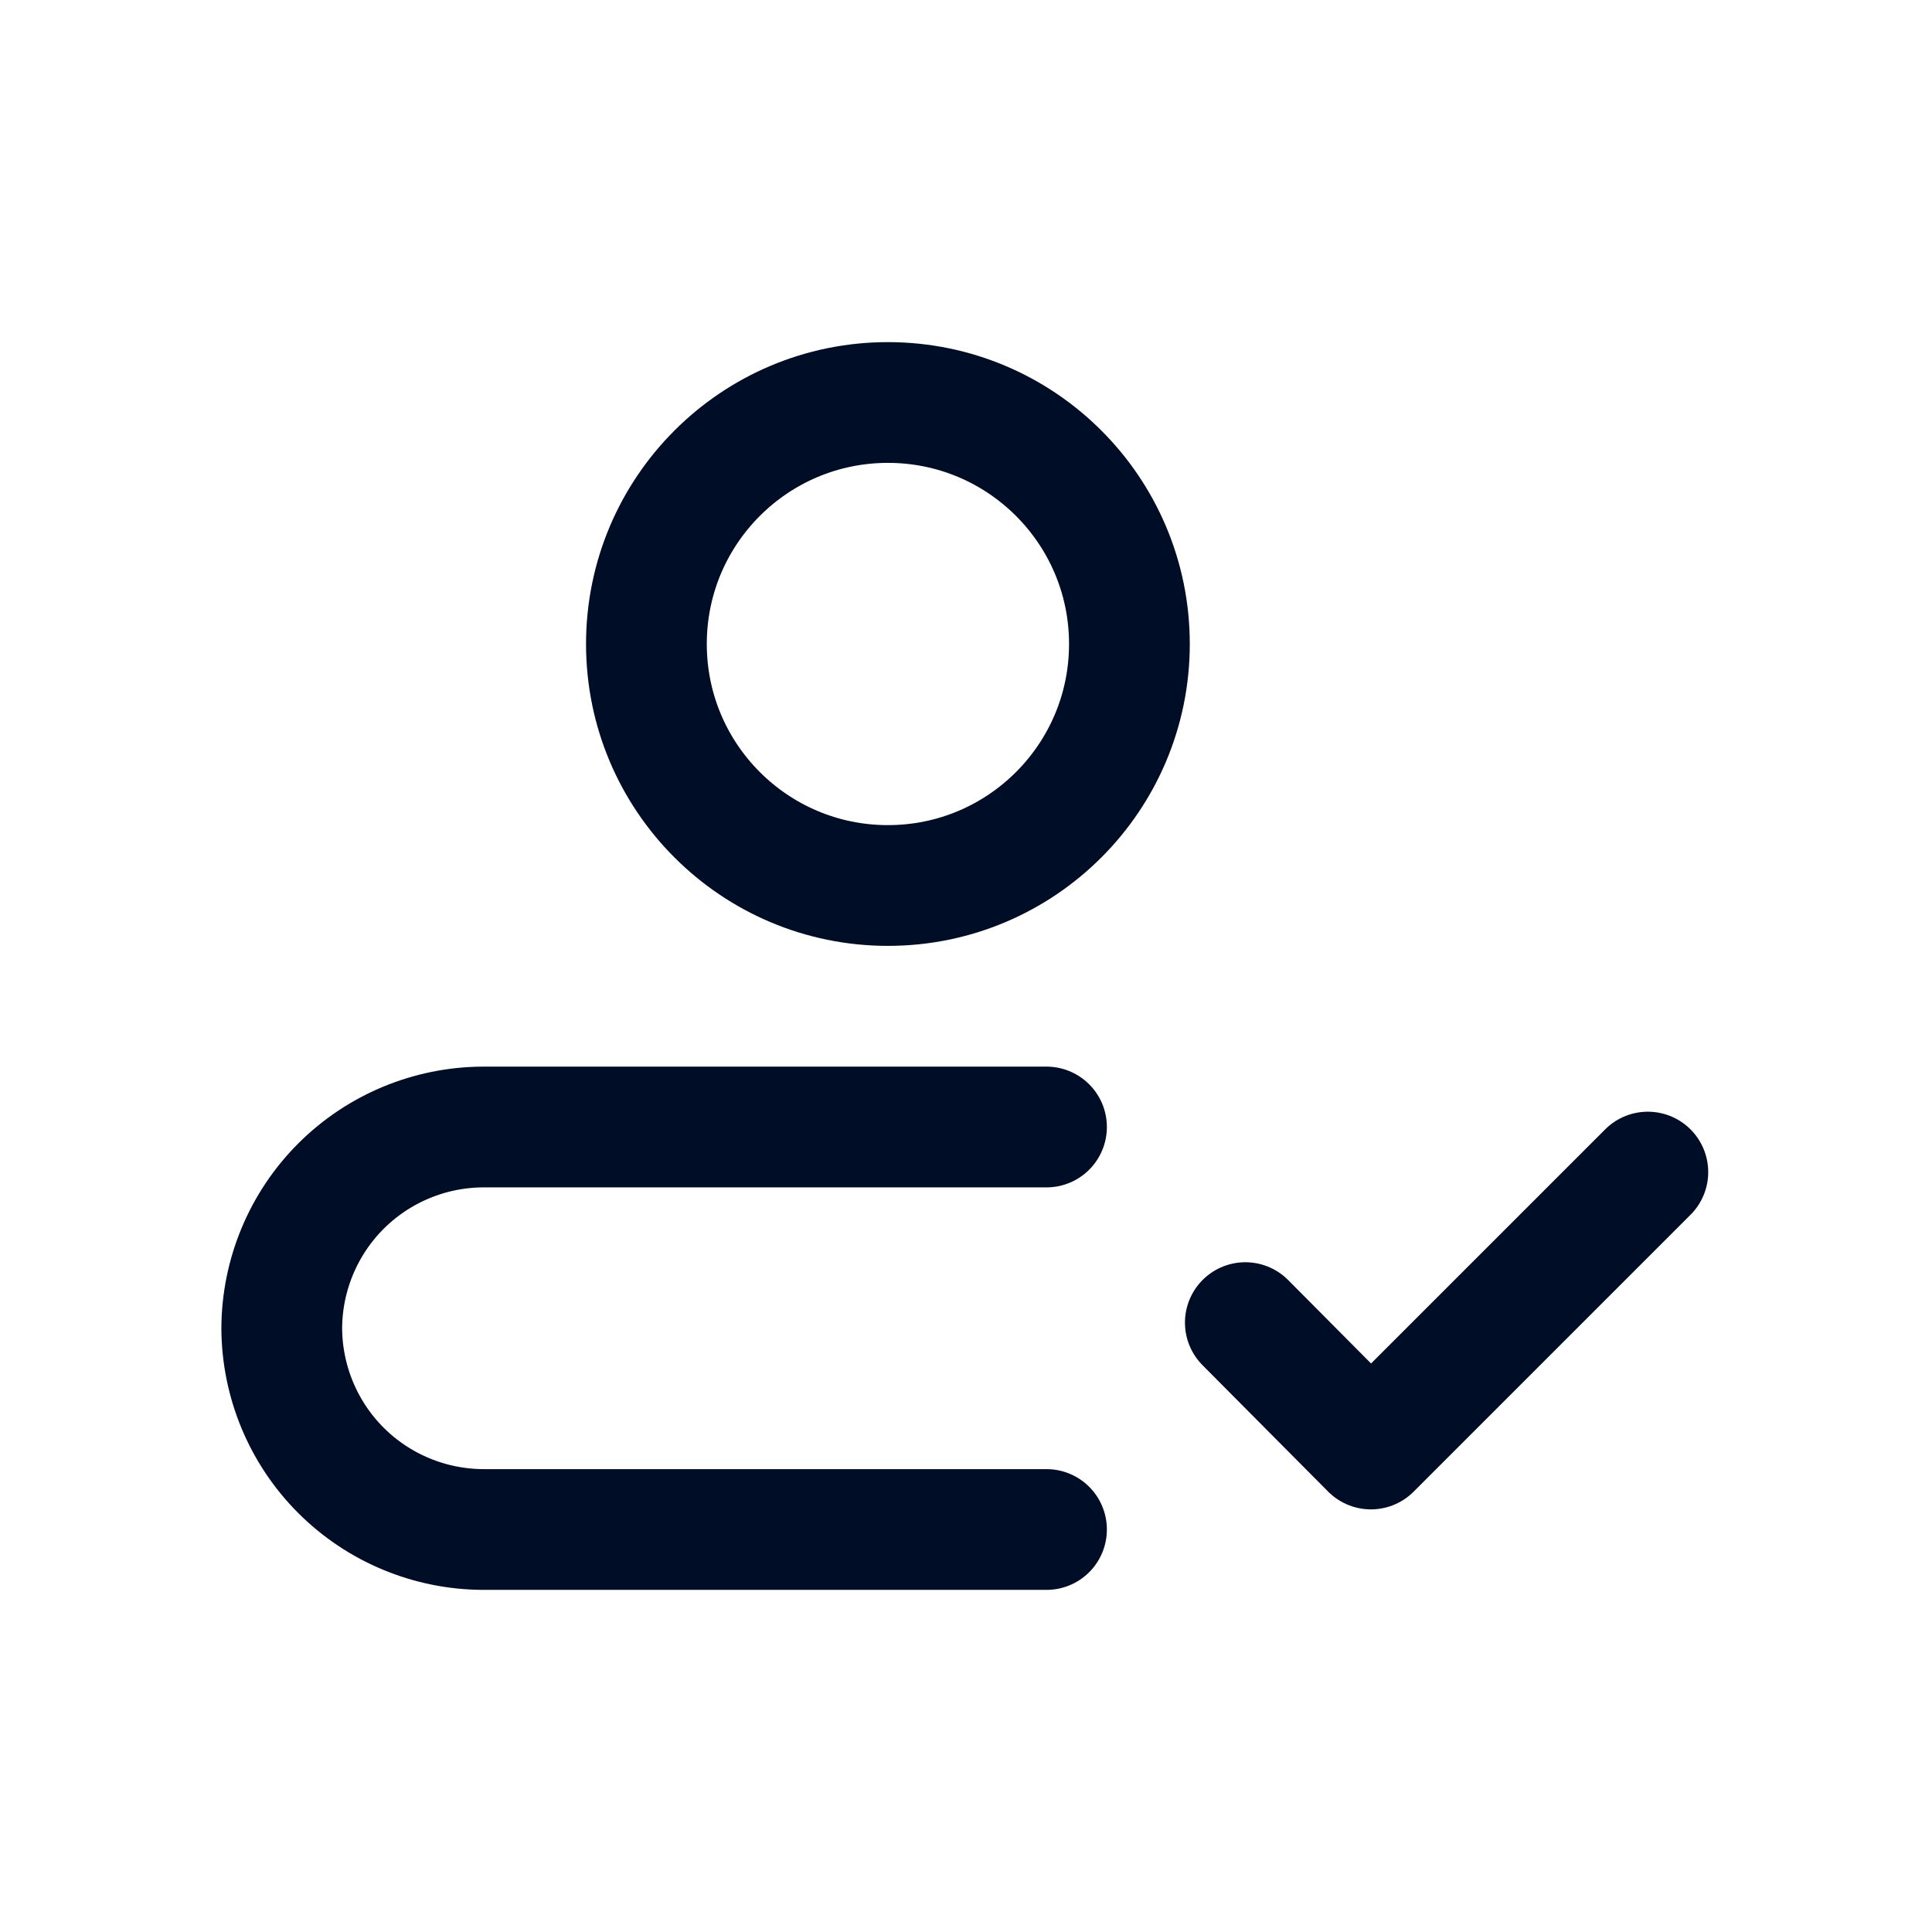 <svg width="24" height="24" viewBox="0 0 24 24" fill="none" xmlns="http://www.w3.org/2000/svg">
<path d="M11.03 11C12.687 11 14.03 9.657 14.03 8C14.03 6.343 12.687 5 11.03 5C9.373 5 8.03 6.343 8.03 8C8.03 9.657 9.373 11 11.03 11Z" stroke="#000D26" stroke-width="1.5" stroke-linecap="round" stroke-linejoin="round"/>
<path d="M13 19H6C5.338 18.997 4.703 18.733 4.235 18.265C3.767 17.797 3.503 17.162 3.5 16.5C3.503 15.838 3.767 15.203 4.235 14.735C4.703 14.267 5.338 14.003 6 14H13" stroke="#000D26" stroke-width="1.5" stroke-linecap="round" stroke-linejoin="round"/>
<path d="M15.47 16.43L17.03 18L20.47 14.56" stroke="#000D26" stroke-width="1.5" stroke-linecap="round" stroke-linejoin="round"/>
</svg>
